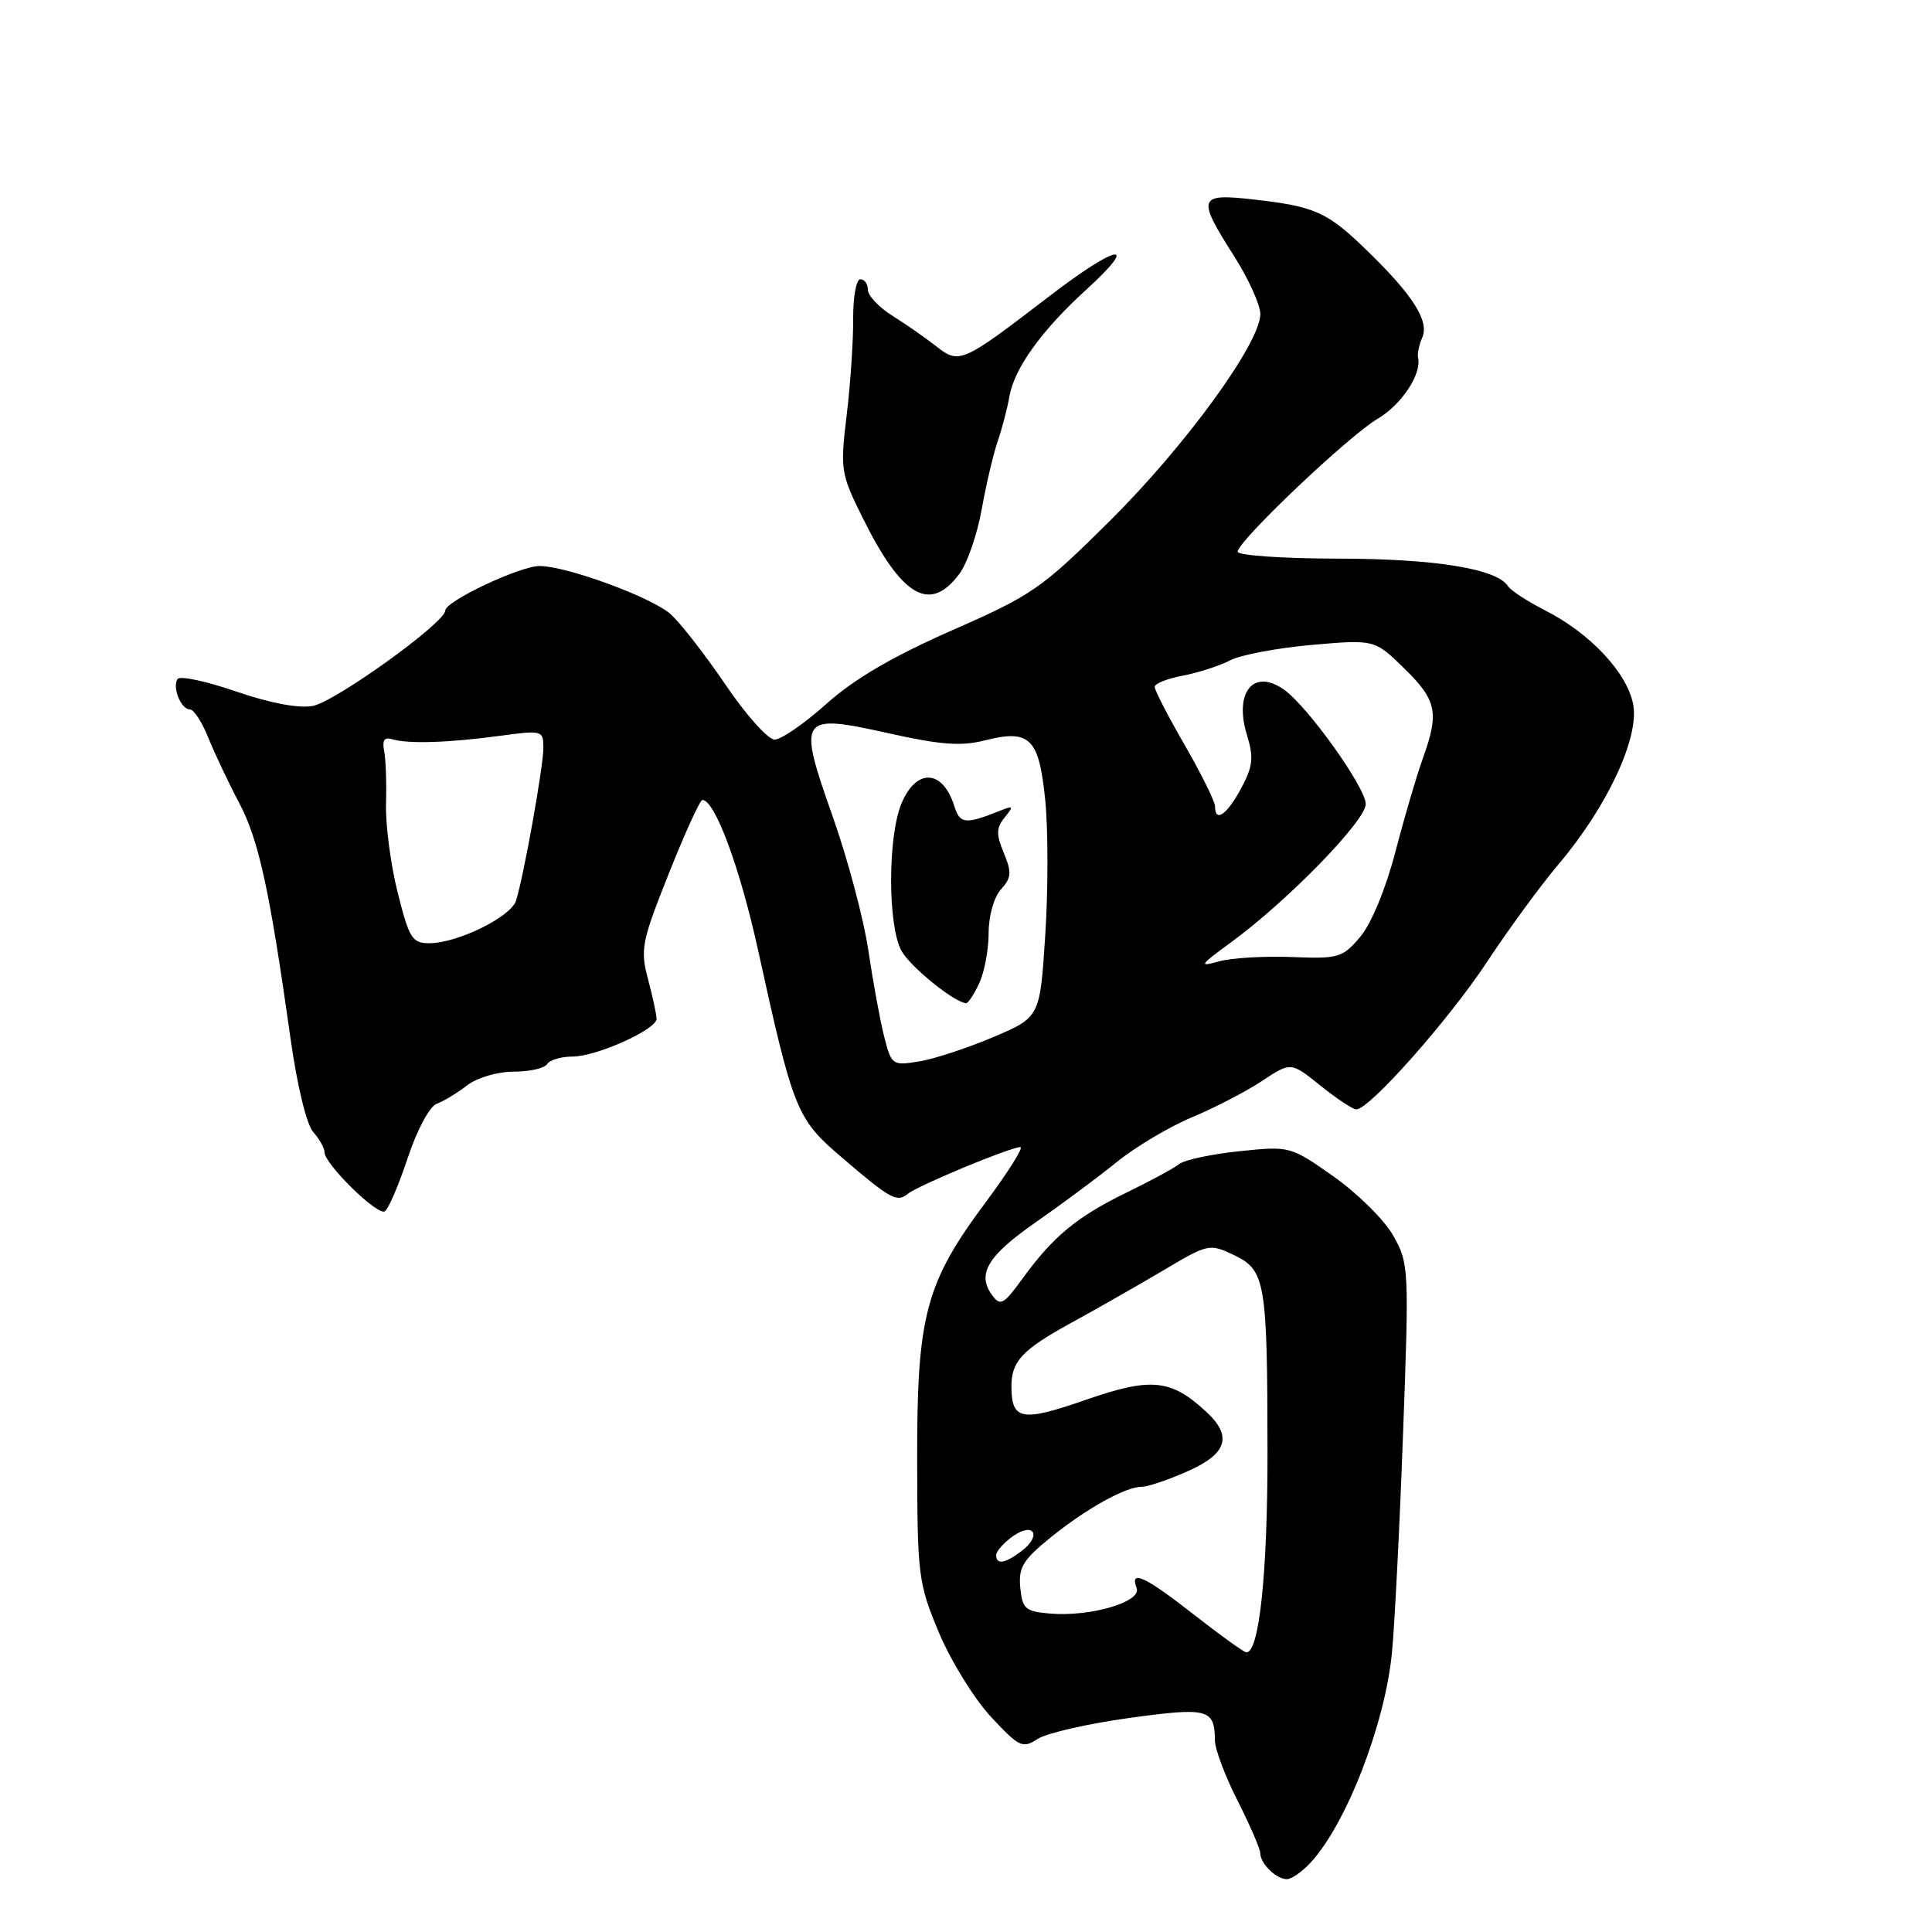 <?xml version="1.0" encoding="UTF-8" standalone="no"?>
<!DOCTYPE svg PUBLIC "-//W3C//DTD SVG 1.1//EN" "http://www.w3.org/Graphics/SVG/1.1/DTD/svg11.dtd" >
<svg xmlns="http://www.w3.org/2000/svg" xmlns:xlink="http://www.w3.org/1999/xlink" version="1.1" viewBox="0 0 256 256">
 <g >
 <path fill="currentColor"
d=" M 173.71 246.75 C 178.43 241.60 183.52 228.44 184.44 219.00 C 184.79 215.43 185.46 202.38 185.91 190.00 C 186.72 168.12 186.69 167.40 184.62 163.74 C 183.46 161.67 179.90 158.15 176.73 155.91 C 170.98 151.86 170.94 151.85 164.23 152.54 C 160.53 152.93 156.94 153.69 156.26 154.24 C 155.57 154.79 152.42 156.49 149.26 158.03 C 142.72 161.21 139.57 163.81 135.51 169.39 C 132.97 172.89 132.55 173.11 131.45 171.60 C 129.40 168.80 130.88 166.37 137.35 161.88 C 140.73 159.53 145.53 155.96 148.00 153.96 C 150.47 151.96 154.94 149.30 157.93 148.05 C 160.92 146.81 165.09 144.64 167.20 143.25 C 171.05 140.70 171.05 140.70 174.96 143.85 C 177.12 145.58 179.26 147.00 179.72 147.00 C 181.46 147.00 191.92 135.20 197.01 127.50 C 199.91 123.10 204.20 117.25 206.53 114.50 C 212.95 106.92 217.23 97.75 216.41 93.36 C 215.62 89.15 210.71 83.91 204.72 80.87 C 202.40 79.69 200.20 78.26 199.82 77.67 C 198.34 75.36 190.14 74.03 177.25 74.02 C 169.96 74.01 164.00 73.60 164.00 73.10 C 164.00 71.71 178.71 57.74 182.53 55.50 C 185.69 53.65 188.40 49.57 187.90 47.41 C 187.78 46.91 188.03 45.71 188.45 44.74 C 189.41 42.55 187.26 39.15 181.18 33.24 C 175.86 28.07 174.28 27.36 166.09 26.43 C 158.74 25.60 158.56 26.15 163.53 33.95 C 165.44 36.95 167.00 40.40 167.00 41.62 C 167.00 45.45 157.05 59.12 147.05 69.03 C 138.02 78.00 136.76 78.87 126.13 83.53 C 118.32 86.97 113.19 89.96 109.52 93.25 C 106.61 95.86 103.51 98.00 102.64 98.00 C 101.77 98.00 98.85 94.74 96.15 90.75 C 93.44 86.76 90.17 82.55 88.86 81.38 C 86.37 79.15 75.08 75.00 71.49 75.00 C 68.89 75.00 59.00 79.67 59.00 80.90 C 59.00 82.50 44.48 92.95 41.45 93.54 C 39.60 93.89 35.81 93.18 31.27 91.62 C 27.29 90.25 23.80 89.51 23.52 89.98 C 22.81 91.12 23.99 94.00 25.16 94.00 C 25.68 94.00 26.78 95.69 27.60 97.75 C 28.43 99.81 30.27 103.70 31.69 106.39 C 34.29 111.31 35.72 117.87 38.50 137.63 C 39.37 143.83 40.63 149.04 41.50 150.00 C 42.32 150.91 43.00 152.12 43.00 152.68 C 43.00 154.23 50.01 161.11 50.99 160.51 C 51.46 160.22 52.83 157.03 54.03 153.42 C 55.25 149.74 56.93 146.59 57.86 146.26 C 58.76 145.93 60.57 144.84 61.88 143.83 C 63.23 142.79 65.92 142.00 68.08 142.00 C 70.17 142.00 72.16 141.55 72.50 141.00 C 72.84 140.45 74.36 140.00 75.87 140.00 C 79.04 140.00 87.00 136.42 87.00 134.99 C 87.00 134.46 86.49 132.11 85.87 129.76 C 84.82 125.81 85.01 124.80 88.62 115.75 C 90.75 110.39 92.75 106.00 93.07 106.00 C 94.73 106.00 98.05 114.96 100.47 126.00 C 105.10 147.08 105.57 148.25 111.36 153.21 C 117.99 158.90 118.84 159.37 120.29 158.19 C 121.65 157.08 133.88 152.00 135.20 152.00 C 135.66 152.00 133.62 155.26 130.65 159.25 C 122.62 170.03 121.49 174.25 121.53 193.50 C 121.55 208.81 121.68 209.79 124.41 216.32 C 125.98 220.07 129.08 225.09 131.30 227.48 C 135.04 231.50 135.50 231.72 137.47 230.43 C 138.64 229.66 144.08 228.41 149.55 227.65 C 160.09 226.20 160.95 226.42 160.98 230.61 C 160.99 231.77 162.34 235.37 163.99 238.61 C 165.63 241.85 166.98 244.97 166.99 245.55 C 167.00 246.94 169.11 249.00 170.53 249.00 C 171.14 249.00 172.58 247.99 173.71 246.75 Z  M 127.15 76.00 C 128.17 74.62 129.49 70.80 130.08 67.50 C 130.67 64.20 131.62 60.15 132.19 58.50 C 132.76 56.85 133.47 54.15 133.76 52.50 C 134.42 48.77 138.03 43.76 143.96 38.36 C 151.16 31.78 148.06 32.33 139.08 39.22 C 127.44 48.15 127.13 48.29 124.05 45.88 C 122.65 44.78 120.04 42.96 118.25 41.84 C 116.46 40.72 115.00 39.17 115.00 38.40 C 115.00 37.63 114.55 37.00 114.00 37.00 C 113.46 37.00 113.03 39.36 113.05 42.25 C 113.07 45.14 112.69 50.88 112.19 55.00 C 111.32 62.19 111.40 62.75 114.25 68.50 C 119.51 79.14 123.23 81.30 127.15 76.00 Z  M 158.19 213.94 C 151.72 208.87 149.65 207.91 150.61 210.44 C 151.31 212.25 144.51 214.25 139.18 213.81 C 135.86 213.53 135.47 213.19 135.19 210.36 C 134.94 207.70 135.55 206.69 139.19 203.74 C 143.96 199.88 149.14 197.00 151.32 197.00 C 152.11 197.00 154.83 196.08 157.37 194.95 C 162.58 192.65 163.33 190.32 159.89 187.12 C 155.18 182.73 152.55 182.46 143.83 185.50 C 135.43 188.42 134.06 188.19 134.02 183.83 C 133.98 180.41 135.39 178.88 141.86 175.33 C 145.51 173.33 151.13 170.12 154.35 168.21 C 160.06 164.82 160.29 164.77 163.48 166.29 C 167.68 168.29 167.93 169.78 167.95 192.37 C 167.97 208.49 166.84 219.10 165.13 218.94 C 164.78 218.90 161.66 216.65 158.19 213.94 Z  M 132.00 206.06 C 132.00 205.54 133.01 204.41 134.24 203.54 C 137.02 201.60 138.07 203.48 135.35 205.53 C 133.17 207.18 132.00 207.37 132.00 206.06 Z  M 117.16 137.37 C 116.62 135.24 115.68 130.12 115.07 126.00 C 114.47 121.88 112.35 113.89 110.36 108.26 C 105.64 94.89 105.88 94.52 117.78 97.17 C 124.57 98.69 127.37 98.90 130.43 98.12 C 136.47 96.59 137.67 97.76 138.50 106.03 C 138.89 109.91 138.89 117.98 138.50 123.94 C 137.80 134.79 137.80 134.79 131.59 137.43 C 128.17 138.88 123.75 140.33 121.76 140.65 C 118.25 141.22 118.12 141.13 117.16 137.37 Z  M 129.75 130.29 C 130.44 128.81 131.00 125.81 131.00 123.63 C 131.00 121.36 131.70 118.88 132.63 117.85 C 134.02 116.32 134.08 115.60 133.01 113.02 C 131.98 110.55 132.00 109.69 133.13 108.31 C 134.35 106.81 134.28 106.71 132.50 107.43 C 127.92 109.26 127.19 109.19 126.46 106.84 C 124.93 101.93 121.42 101.74 119.45 106.47 C 117.62 110.85 117.62 122.68 119.45 125.99 C 120.62 128.10 126.37 132.77 128.00 132.93 C 128.28 132.96 129.06 131.77 129.75 130.29 Z  M 163.00 124.95 C 170.53 119.47 181.00 108.73 180.97 106.53 C 180.94 104.31 173.24 93.55 170.11 91.36 C 166.08 88.54 163.49 91.74 165.23 97.40 C 166.15 100.40 166.02 101.54 164.44 104.49 C 162.56 107.98 161.00 109.05 161.00 106.85 C 161.00 106.22 159.20 102.58 157.00 98.76 C 154.80 94.95 153.00 91.46 153.00 91.02 C 153.00 90.58 154.67 89.91 156.72 89.53 C 158.76 89.14 161.59 88.23 163.00 87.50 C 164.41 86.77 169.29 85.85 173.85 85.45 C 182.14 84.73 182.14 84.73 186.07 88.57 C 190.38 92.77 190.72 94.44 188.54 100.47 C 187.74 102.68 186.10 108.25 184.91 112.83 C 183.63 117.74 181.72 122.37 180.25 124.12 C 177.90 126.91 177.39 127.06 171.13 126.81 C 167.48 126.67 163.15 126.93 161.50 127.39 C 158.80 128.15 158.95 127.91 163.00 124.95 Z  M 52.69 118.25 C 51.76 114.54 51.07 109.25 51.15 106.50 C 51.23 103.75 51.12 100.60 50.90 99.50 C 50.62 98.08 50.94 97.63 52.00 97.96 C 54.08 98.59 59.44 98.42 66.25 97.50 C 71.86 96.74 72.00 96.78 72.00 99.11 C 72.00 101.56 69.41 116.05 68.38 119.34 C 67.71 121.48 60.68 124.95 56.94 124.98 C 54.62 125.00 54.23 124.39 52.69 118.25 Z "/>
</g>
</svg>